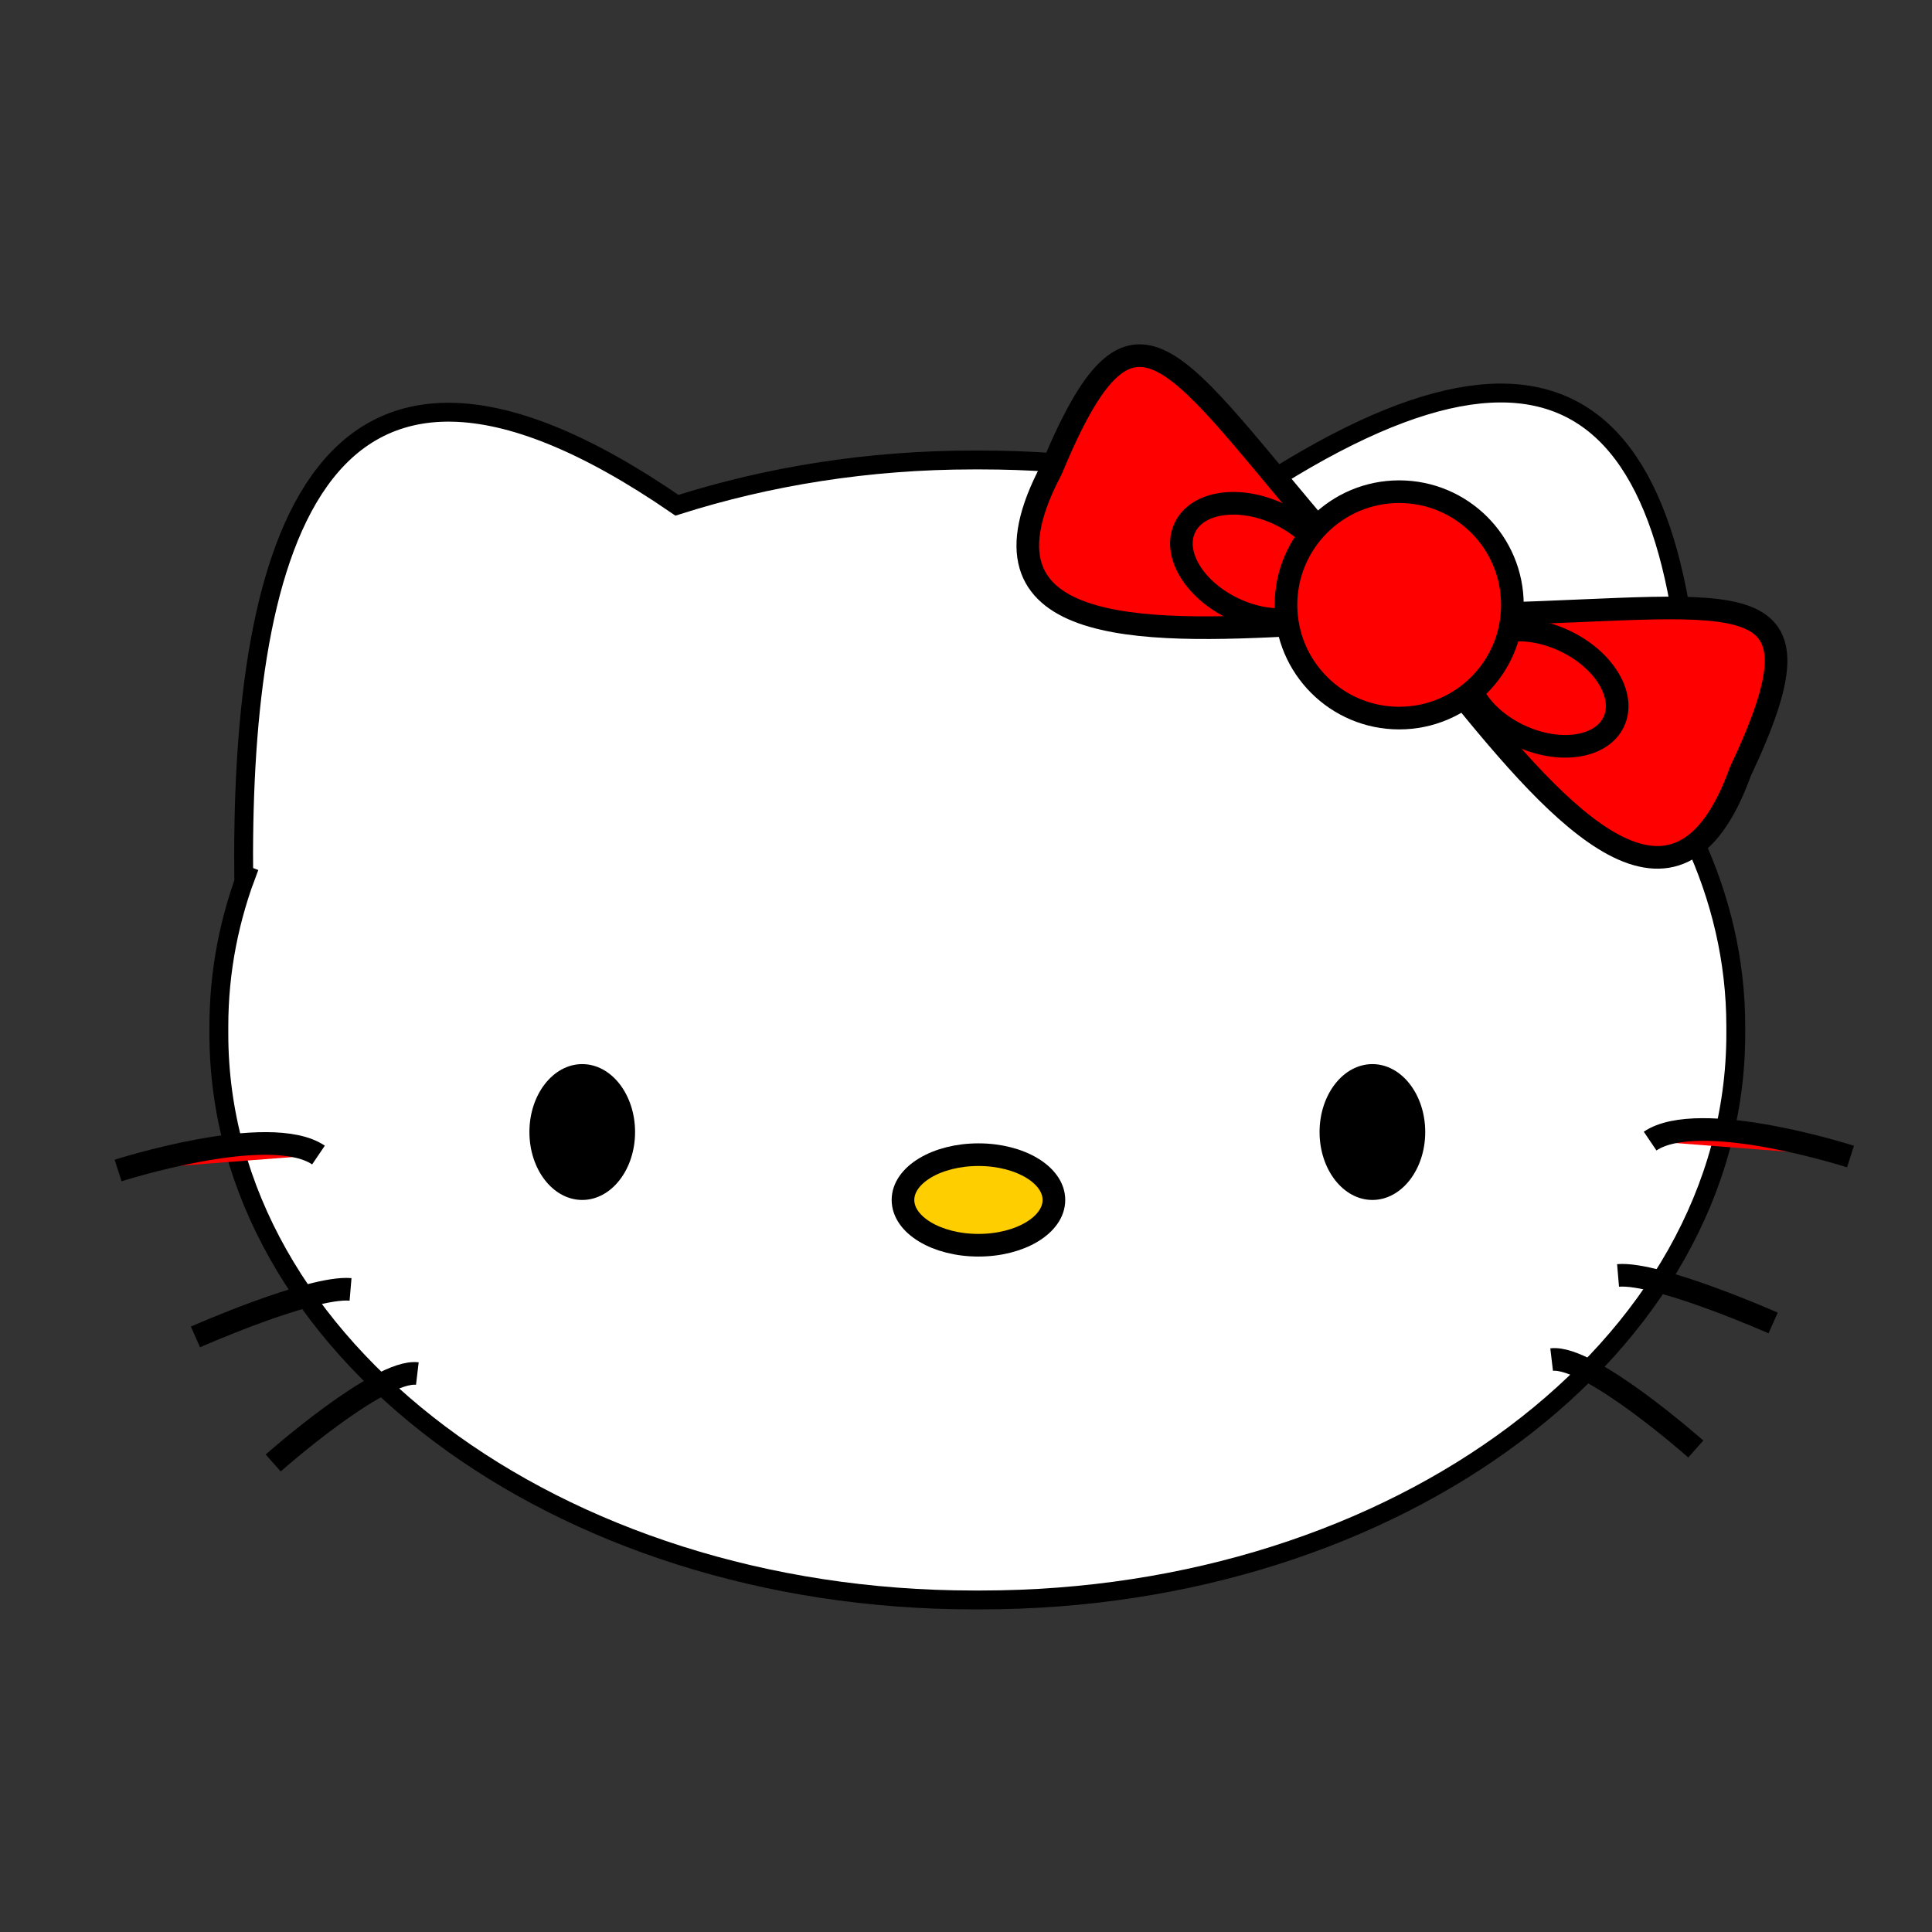 <?xml version="1.0" encoding="utf-8"?>
<!-- Generator: Adobe Illustrator 26.0.2, SVG Export Plug-In . SVG Version: 6.00 Build 0)  -->
<svg version="1.1" id="圖層_1" xmlns="http://www.w3.org/2000/svg" xmlns:xlink="http://www.w3.org/1999/xlink" x="0px" y="0px"
	 viewBox="0 0 512 512" style="enable-background:new 0 0 512 512;" xml:space="preserve">
<rect x="0" y="0" width="512" height="512" fill="#333333" stroke="none"/>
<style type="text/css">
	.st0{fill:#FFFFFF;stroke:#000000;stroke-width:5;}
	.st1{fill:#FFCE00;stroke:#000000;stroke-width:6;}
	.st2{fill:#FF0000;stroke:#000000;stroke-width:6;}
</style>
<path class="st0" d="M448.8,222.4c2.3-111.3-30.3-149.6-118.4-90.9l0,0c-21.9-6.2-45.6-9.6-70.4-9.6h-2c-27.9,0-54.4,4.3-78.6,12
	C80.8,66,63.6,151.2,64.6,233.8l1.5-4.1C60.8,243.2,58,257.3,58,272v2c0,82.8,89.5,150,200,150h2c110.5,0,200-67.2,200-150v-2
	C460,254.6,456,237.9,448.8,222.4z"/>
<ellipse class="st1" cx="259.3" cy="318" rx="20" ry="12"/>
<path class="st2" d="M344.6,165.5c-42.7,2.3-89.3,3-66-41c22-53,31.6-30,74.6,20"/>
<path class="st2" d="M396.3,162.7c65.9-1.8,89.4-10.1,64.9,41.8c-16.9,46.9-47.8,11.8-74.7-21.3"/>
<ellipse cx="154.3" cy="300" rx="14" ry="18"/>
<ellipse cx="363.7" cy="300" rx="14" ry="18"/>
<path class="st2" d="M31.3,310.2c0,0,40.1-12.9,53.1-4.1"/>
<path class="st2" d="M51.8,354.3c0,0,30.5-13.5,41.1-12.6"/>
<path class="st2" d="M72.4,387.7c0,0,28.1-24.9,38.2-23.7"/>
<path class="st2" d="M490.4,306.5c0,0-40.1-12.9-53.1-4.1"/>
<path class="st2" d="M469.9,350.6c0,0-30.5-13.5-41.1-12.6"/>
<path class="st2" d="M449.4,384c0,0-28.1-24.9-38.2-23.7"/>
<ellipse transform="matrix(0.423 -0.906 0.906 0.423 57.281 387.635)" class="st2" cx="333.1" cy="148.8" rx="13.9" ry="21"/>
<ellipse transform="matrix(0.423 -0.906 0.906 0.423 70.518 475.497)" class="st2" cx="408.7" cy="182.4" rx="13.9" ry="21"/>
<circle class="st2" cx="370.8" cy="160.3" r="30"/>
</svg>

